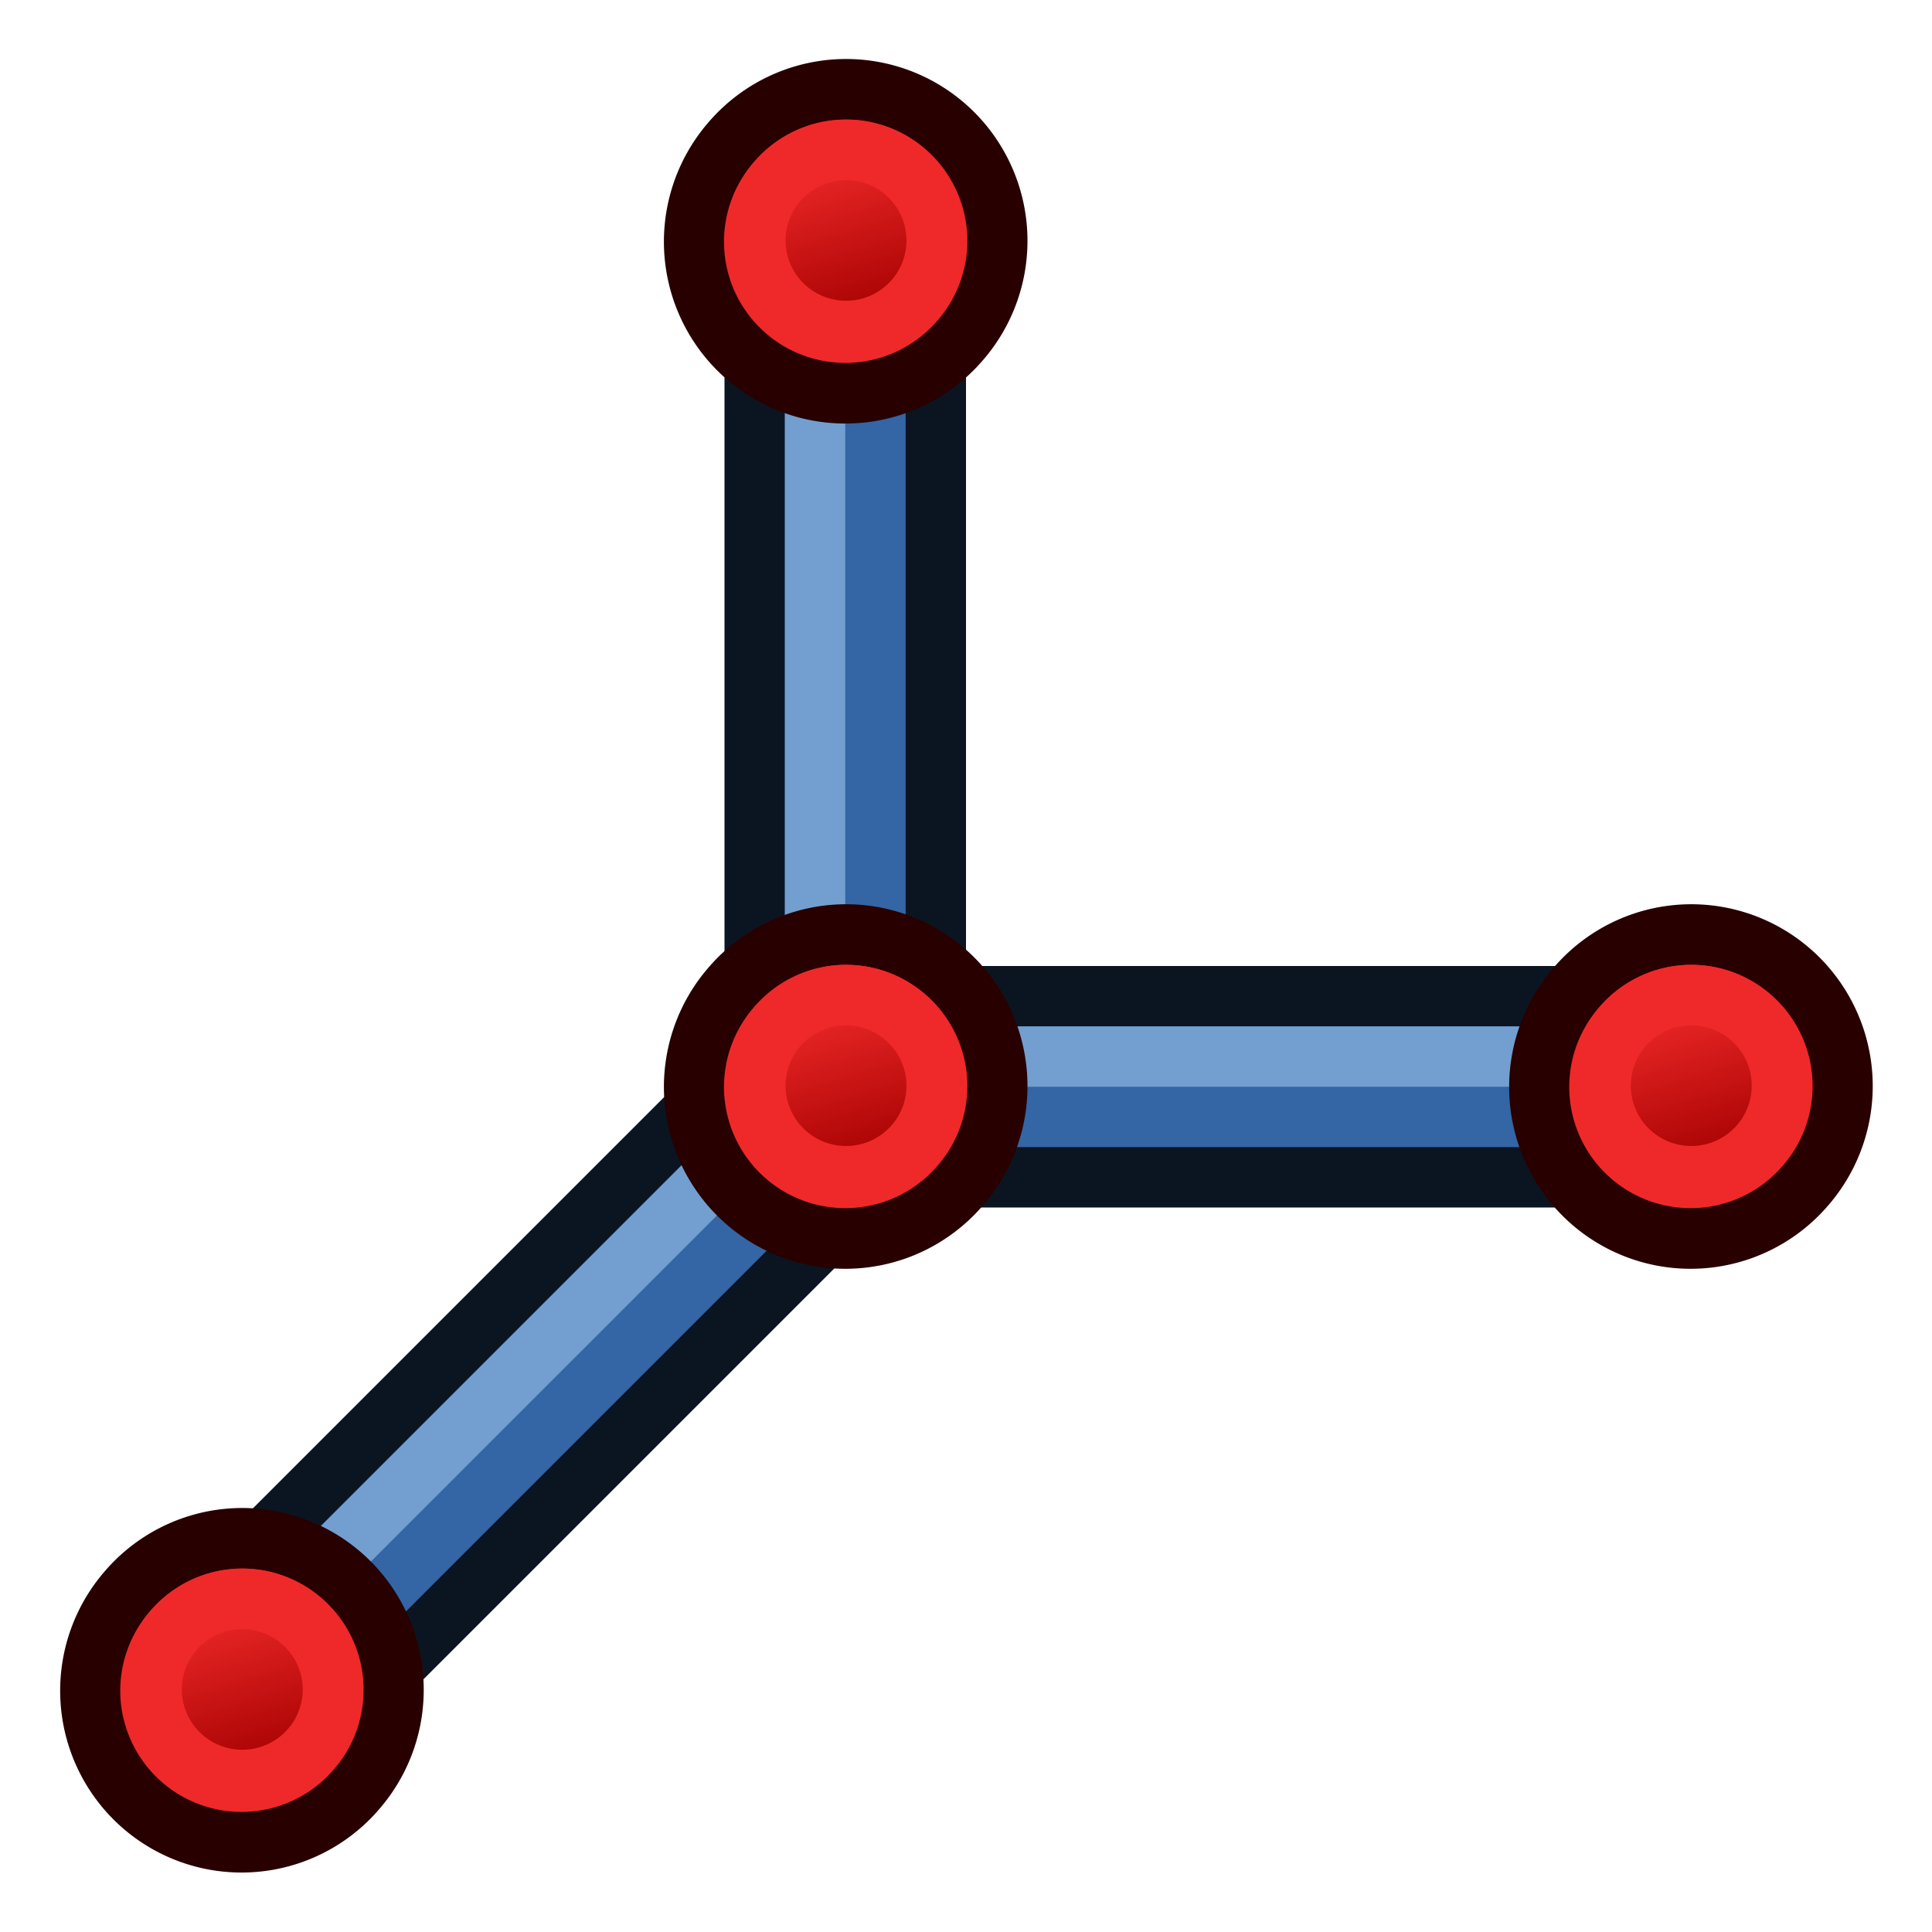 <svg xmlns="http://www.w3.org/2000/svg" xmlns:svg="http://www.w3.org/2000/svg" xmlns:xlink="http://www.w3.org/1999/xlink" id="svg3052" width="64" height="64" version="1.1"><defs id="defs3054"><linearGradient id="linearGradient4032"><stop style="stop-color:#71b2f8;stop-opacity:1" id="stop4034" offset="0"/><stop style="stop-color:#002795;stop-opacity:1" id="stop4036" offset="1"/></linearGradient><radialGradient id="radialGradient3705" cx="148.883" cy="81.87" r="19.467" fx="148.883" fy="81.87" gradientTransform="matrix(1.624,-0.051,0.043,0.999,-102.99,7.704)" gradientUnits="userSpaceOnUse" xlink:href="#linearGradient3377"/><linearGradient id="linearGradient3377"><stop id="stop3379" offset="0" style="stop-color:#4bff54;stop-opacity:1"/><stop id="stop3381" offset="1" style="stop-color:#00b800;stop-opacity:1"/></linearGradient><radialGradient id="radialGradient3703" cx="135.383" cy="97.37" r="19.467" fx="135.383" fy="97.37" gradientTransform="matrix(0.879,0.225,-0.417,2.002,56.738,-127.999)" gradientUnits="userSpaceOnUse" xlink:href="#linearGradient3206"/><linearGradient id="linearGradient3199"><stop id="stop3201" offset="0" style="stop-color:#faff2b;stop-opacity:1"/><stop id="stop3203" offset="1" style="stop-color:#fa0;stop-opacity:1"/></linearGradient><radialGradient id="radialGradient3692" cx="45.883" cy="28.87" r="19.467" fx="45.883" fy="28.87" gradientUnits="userSpaceOnUse" xlink:href="#linearGradient3377"/><linearGradient id="linearGradient3206"><stop id="stop3208" offset="0" style="stop-color:#faff2b;stop-opacity:1"/><stop id="stop3210" offset="1" style="stop-color:#fa0;stop-opacity:1"/></linearGradient><radialGradient id="radialGradient4030" cx="148.883" cy="81.87" r="19.467" fx="148.883" fy="81.87" gradientTransform="matrix(1.26,-0.051,0.034,0.999,-43.14,7.204)" gradientUnits="userSpaceOnUse" xlink:href="#linearGradient4032"/><linearGradient id="linearGradient3801-1-3-14-0-9-3" x1="-18" x2="-22" y1="18" y2="5" gradientTransform="matrix(0.763,0,0,0.758,-4.596,2.753)" gradientUnits="userSpaceOnUse" xlink:href="#linearGradient3836-0-6-92-4-2-6"/><linearGradient id="linearGradient3836-0-6-92-4-2-6"><stop style="stop-color:#a40000;stop-opacity:1" id="stop3838-2-7-06-8-0-7" offset="0"/><stop style="stop-color:#ef2929;stop-opacity:1" id="stop3840-5-5-8-7-23-5" offset="1"/></linearGradient><linearGradient id="linearGradient3801-1-3-14-0-9" x1="-18" x2="-22" y1="18" y2="5" gradientTransform="matrix(0.763,0,0,0.758,-4.596,2.753)" gradientUnits="userSpaceOnUse" xlink:href="#linearGradient3836-0-6-92-4-2"/><linearGradient id="linearGradient3836-0-6-92-4-2"><stop style="stop-color:#a40000;stop-opacity:1" id="stop3838-2-7-06-8-0" offset="0"/><stop style="stop-color:#ef2929;stop-opacity:1" id="stop3840-5-5-8-7-23" offset="1"/></linearGradient><linearGradient id="linearGradient3801-1-3-14-0-9-3-3" x1="-18" x2="-22" y1="18" y2="5" gradientTransform="matrix(0.763,0,0,0.758,-4.596,2.753)" gradientUnits="userSpaceOnUse" xlink:href="#linearGradient3836-0-6-92-4-2-6-6"/><linearGradient id="linearGradient3836-0-6-92-4-2-6-6"><stop style="stop-color:#a40000;stop-opacity:1" id="stop3838-2-7-06-8-0-7-7" offset="0"/><stop style="stop-color:#ef2929;stop-opacity:1" id="stop3840-5-5-8-7-23-5-5" offset="1"/></linearGradient><linearGradient id="linearGradient3801-1-3-14-0-9-35" x1="-18" x2="-22" y1="18" y2="5" gradientTransform="matrix(0.763,0,0,0.758,-4.596,2.753)" gradientUnits="userSpaceOnUse" xlink:href="#linearGradient3836-0-6-92-4-2-62"/><linearGradient id="linearGradient3836-0-6-92-4-2-62"><stop style="stop-color:#a40000;stop-opacity:1" id="stop3838-2-7-06-8-0-9" offset="0"/><stop style="stop-color:#ef2929;stop-opacity:1" id="stop3840-5-5-8-7-23-1" offset="1"/></linearGradient><linearGradient id="linearGradient3801-1-3-14-0-9-3-7" x1="-18" x2="-22" y1="18" y2="5" gradientTransform="matrix(0.763,0,0,0.758,-4.596,2.753)" gradientUnits="userSpaceOnUse" xlink:href="#linearGradient3836-0-6-92-4-2-6-9"/><linearGradient id="linearGradient3836-0-6-92-4-2-6-9"><stop style="stop-color:#a40000;stop-opacity:1" id="stop3838-2-7-06-8-0-7-2" offset="0"/><stop style="stop-color:#ef2929;stop-opacity:1" id="stop3840-5-5-8-7-23-5-0" offset="1"/></linearGradient><linearGradient id="linearGradient3801-1-3-14-0-9-2" x1="-18" x2="-22" y1="18" y2="5" gradientTransform="matrix(0.763,0,0,0.758,-4.596,2.753)" gradientUnits="userSpaceOnUse" xlink:href="#linearGradient3836-0-6-92-4-2-3"/><linearGradient id="linearGradient3836-0-6-92-4-2-3"><stop style="stop-color:#a40000;stop-opacity:1" id="stop3838-2-7-06-8-0-75" offset="0"/><stop style="stop-color:#ef2929;stop-opacity:1" id="stop3840-5-5-8-7-23-9" offset="1"/></linearGradient></defs><g id="layer1"><path style="fill:none;stroke:#0b1521;stroke-width:8;stroke-linecap:butt;stroke-linejoin:miter;stroke-opacity:1" id="path3165-22" d="m 26,36 30,10e-7"/><path style="fill:none;stroke:#3465a4;stroke-width:4;stroke-linecap:butt;stroke-linejoin:miter;stroke-opacity:1" id="path3165-9-8" d="m 26,36 30,10e-7"/><path style="fill:none;stroke:#729fcf;stroke-width:2;stroke-linecap:butt;stroke-linejoin:miter;stroke-opacity:1" id="path3165-9-1-9" d="M 26,35 56,35"/><g id="g3827-1-3-92-1-7-3-3" transform="matrix(0.561,1.5641823e-8,0,0.566,49.287,6.559)"><g id="g3797-9-5-66-7-5-5-1" transform="translate(31.322,40.57)"><path style="fill:#ef2929;stroke:#280000;stroke-width:3.549;stroke-miterlimit:4;stroke-opacity:1;stroke-dasharray:none" id="path4250-71-6-49-2-9-6-9" d="M -26.118,5.664 A 8.938,8.868 0 1 1 -12.541,17.201 8.938,8.868 0 1 1 -26.118,5.664 z"/><path style="fill:url(#linearGradient3801-1-3-14-0-9-3-7);fill-opacity:1;stroke:#ef2929;stroke-width:3.549;stroke-miterlimit:4;stroke-opacity:1;stroke-dasharray:none" id="path4250-7-3-2-5-7-2-2-4" d="m -23.402,7.974 a 5.344,5.303 0 1 1 8.118,6.898 5.344,5.303 0 0 1 -8.118,-6.898 z"/></g></g><path style="fill:none;stroke:#0b1521;stroke-width:8;stroke-linecap:butt;stroke-linejoin:miter;stroke-opacity:1" id="path3165-2" d="M 28,36 28,8"/><path style="fill:none;stroke:#3465a4;stroke-width:4;stroke-linecap:butt;stroke-linejoin:miter;stroke-opacity:1" id="path3165-9-7" d="M 28,36 28,8"/><path style="fill:none;stroke:#729fcf;stroke-width:2;stroke-linecap:butt;stroke-linejoin:miter;stroke-opacity:1" id="path3165-9-1-0" d="M 27,36 27,8"/><path style="fill:none;stroke:#0b1521;stroke-width:8;stroke-linecap:butt;stroke-linejoin:miter;stroke-opacity:1" id="path3165" d="M 8,56 28,36"/><path style="fill:none;stroke:#3465a4;stroke-width:4;stroke-linecap:butt;stroke-linejoin:miter;stroke-opacity:1" id="path3165-9" d="M 8,56 28,36"/><path style="fill:none;stroke:#729fcf;stroke-width:2;stroke-linecap:butt;stroke-linejoin:miter;stroke-opacity:1" id="path3165-9-1" d="m 7.3,55.3 20,-20"/><g id="g3827-1-3-92-1-7" transform="matrix(0.561,1.5641823e-8,0,0.566,1.287,26.559)"><g id="g3797-9-5-66-7-5" transform="translate(31.322,40.57)"><path style="fill:#ef2929;stroke:#280000;stroke-width:3.549;stroke-miterlimit:4;stroke-opacity:1;stroke-dasharray:none" id="path4250-71-6-49-2-9" d="M -26.118,5.664 A 8.938,8.868 0 1 1 -12.541,17.201 8.938,8.868 0 1 1 -26.118,5.664 z"/><path style="fill:url(#linearGradient3801-1-3-14-0-9);fill-opacity:1;stroke:#ef2929;stroke-width:3.549;stroke-miterlimit:4;stroke-opacity:1;stroke-dasharray:none" id="path4250-7-3-2-5-7-2" d="m -23.402,7.974 a 5.344,5.303 0 1 1 8.118,6.898 5.344,5.303 0 0 1 -8.118,-6.898 z"/></g></g><g id="g3827-1-3-92-1-7-3" transform="matrix(0.561,1.5641823e-8,0,0.566,21.287,6.559)"><g id="g3797-9-5-66-7-5-5" transform="translate(31.322,40.57)"><path style="fill:#ef2929;stroke:#280000;stroke-width:3.549;stroke-miterlimit:4;stroke-opacity:1;stroke-dasharray:none" id="path4250-71-6-49-2-9-6" d="M -26.118,5.664 A 8.938,8.868 0 1 1 -12.541,17.201 8.938,8.868 0 1 1 -26.118,5.664 z"/><path style="fill:url(#linearGradient3801-1-3-14-0-9-3);fill-opacity:1;stroke:#ef2929;stroke-width:3.549;stroke-miterlimit:4;stroke-opacity:1;stroke-dasharray:none" id="path4250-7-3-2-5-7-2-2" d="m -23.402,7.974 a 5.344,5.303 0 1 1 8.118,6.898 5.344,5.303 0 0 1 -8.118,-6.898 z"/></g></g><g id="g3827-1-3-92-1-7-3-2" transform="matrix(0.561,1.5641823e-8,0,0.566,21.287,-21.441)"><g id="g3797-9-5-66-7-5-5-6" transform="translate(31.322,40.57)"><path style="fill:#ef2929;stroke:#280000;stroke-width:3.549;stroke-miterlimit:4;stroke-opacity:1;stroke-dasharray:none" id="path4250-71-6-49-2-9-6-1" d="M -26.118,5.664 A 8.938,8.868 0 1 1 -12.541,17.201 8.938,8.868 0 1 1 -26.118,5.664 z"/><path style="fill:url(#linearGradient3801-1-3-14-0-9-3-3);fill-opacity:1;stroke:#ef2929;stroke-width:3.549;stroke-miterlimit:4;stroke-opacity:1;stroke-dasharray:none" id="path4250-7-3-2-5-7-2-2-8" d="m -23.402,7.974 a 5.344,5.303 0 1 1 8.118,6.898 5.344,5.303 0 0 1 -8.118,-6.898 z"/></g></g></g></svg>